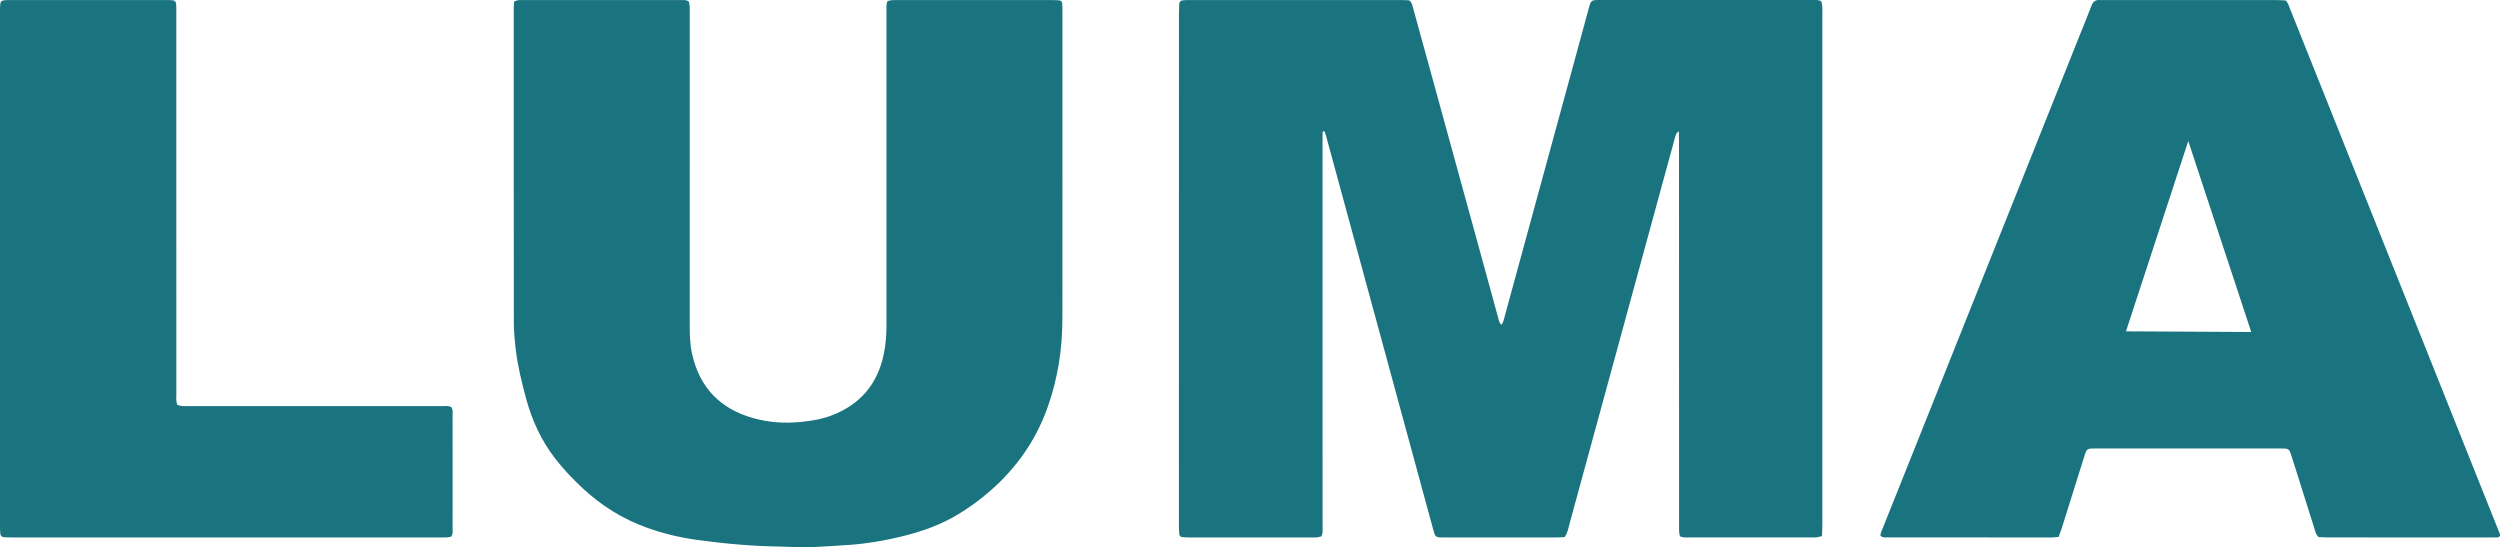 <?xml version="1.0" encoding="UTF-8"?>
<svg id="Capa_2" data-name="Capa 2" xmlns="http://www.w3.org/2000/svg" viewBox="0 0 1589.33 347.91">
  <g id="Capa_1-2" data-name="Capa 1">
    <g>
      <path d="m1067.23,83.43c-2.23,1.78-2.23,3.51-2.64,4.99-3.29,11.86-6.5,23.74-9.74,35.61-9.89,36.23-19.78,72.46-29.67,108.69-9.09,33.3-18.15,66.61-27.28,99.9-.79,2.89-1.19,5.95-3.16,8.78-1.45.09-3.03.26-4.6.27-24.15.02-48.3.02-72.45,0-5.13,0-5.21-.08-6.55-5.01-8.99-33-17.96-66-26.94-99-12.34-45.34-24.69-90.67-37.03-136-1.43-5.24-2.84-10.49-4.28-15.73-.25-.89-.65-1.74-.95-2.53-1.25-.04-1.1.78-1.12,1.33-.07,1.76-.05,3.52-.05,5.27.01,81.22.03,162.44.03,243.66,0,2.36.36,4.78-.66,7.31-.85.21-1.73.53-2.64.63-1.11.12-2.24.07-3.35.07-25.91,0-51.82,0-77.72,0-1.6,0-3.2-.06-4.78-.21-1.06-.1-1.81-.81-1.92-1.85-.19-1.74-.26-3.5-.26-5.26-.02-23.02-.01-46.05-.01-69.07.01-85.54.03-171.07.05-256.61,0-2.08.06-4.15.18-6.22.08-1.26.84-2.08,2.11-2.23,1.27-.14,2.55-.2,3.83-.2,45.26,0,90.52-.01,135.78,0,1.59,0,3.17.12,4.5.18,1.78,1.42,1.97,3.22,2.43,4.89,3.49,12.63,6.97,25.27,10.44,37.9,10.42,37.91,20.83,75.82,31.24,113.73,4.06,14.79,8.07,29.6,12.16,44.39.49,1.78.65,3.76,2.23,5.38,1.42-1.55,1.6-3.32,2.05-4.96,4.22-15.41,8.43-30.83,12.64-46.25,10.53-38.54,21.05-77.08,31.57-115.63,3.11-11.41,6.22-22.82,9.33-34.23,1.47-5.38,1.48-5.41,7.22-5.41,45.1-.01,90.2,0,135.3,0,1.72,0,3.53-.31,5.41.96.16.84.46,1.9.54,2.97.11,1.43.05,2.88.05,4.31,0,108.4,0,216.8,0,325.2,0,2.37-.15,4.75-.24,7.33-1.29.32-2.32.69-3.38.82-1.1.14-2.24.06-3.35.06-25.75,0-51.5,0-77.24-.01-2.04,0-4.15.35-6.34-.77-.16-.84-.45-1.75-.49-2.66-.09-1.92-.05-3.84-.05-5.75-.01-80.9-.02-161.8-.04-242.69,0-1.89-.07-3.77-.12-6.36Z" style="fill: #1a747f; stroke-width: 0px;"/>
      <path d="m326.83,1.09c2.11-1.27,3.74-1.05,5.32-1.05,33.58-.01,67.16-.01,100.74,0,1.58,0,3.21-.22,4.99.82.17.84.49,1.89.56,2.96.11,1.59.04,3.2.04,4.79,0,66.02,0,132.04-.01,198.07,0,6.09.15,12.15,1.46,18.12,4.75,21.57,17.96,35.21,39.1,41.06,9.6,2.66,19.46,3.39,29.47,2.44,7.05-.67,13.96-1.76,20.56-4.33,17.78-6.91,28.69-19.72,32.69-38.37,1.31-6.11,1.81-12.31,1.81-18.57-.03-66.5-.02-133,0-199.5,0-2.2-.29-4.45.61-6.82.92-.21,1.81-.53,2.72-.6,1.43-.11,2.88-.07,4.31-.07,32.3,0,64.6,0,96.9,0,1.76,0,3.51.06,5.26.19,1.07.08,1.79.79,1.9,1.84.15,1.42.17,2.87.17,4.31.01,13.75,0,27.5,0,41.24,0,51.79.05,103.59-.03,155.38-.03,19.16-2.98,37.85-9.42,55.98-7.46,20.99-19.8,38.55-36.53,53.13-6.4,5.58-13.22,10.59-20.5,14.97-11.36,6.84-23.72,11.09-36.52,14.15-10.58,2.53-21.29,4.4-32.15,5.14-8.77.6-17.54,1.22-26.32,1.5-5.74.18-11.5-.3-17.25-.38-17.93-.24-35.75-1.8-53.5-4.24-10.94-1.5-21.67-4.07-32.09-7.83-15.25-5.51-28.74-13.91-40.59-24.93-6.33-5.88-12.28-12.12-17.59-18.97-8.95-11.56-14.85-24.55-18.61-38.61-2.69-10.04-5.18-20.13-6.42-30.46-.68-5.7-1.24-11.46-1.25-17.2-.1-66.5-.08-133-.08-199.5,0-1.57.15-3.14.23-4.66Z" style="fill: #1a747f; stroke-width: 0px;"/>
      <path d="m1453.29.34c.6.98,1.12,1.62,1.41,2.35,44.85,112.2,89.68,224.4,134.49,336.61.17.42.1.93.14,1.39-.94,1.33-2.32.96-3.52.97-7.36.05-14.71.03-22.07.03-27.98-.01-55.97-.02-83.95-.04-2.05,0-4.11-.15-5.79-.22-1.75-1.6-2.02-3.4-2.54-5.05-4.59-14.47-9.14-28.96-13.7-43.43-.53-1.68-1.12-3.33-1.62-5.02-.52-1.75-1.62-2.7-3.46-2.75-1.12-.03-2.24-.08-3.36-.08-39.02,0-78.03,0-117.05,0-5.61,0-5.65.02-7.33,5.37-4.7,14.94-9.36,29.89-14.06,44.83-.62,1.96-1.39,3.88-2.17,6.05-1.73.12-3.3.33-4.87.33-34.54,0-69.08,0-103.62-.04-1.54,0-3.2.37-4.77-1.01.02-1.84.95-3.54,1.64-5.28,6.51-16.33,13.06-32.64,19.58-48.97,35.35-88.46,70.69-176.91,106.03-265.37,2.31-5.79,4.74-11.53,6.91-17.37,1-2.68,2.64-3.83,5.41-3.61.79.06,1.6,0,2.4,0,36.62,0,73.24,0,109.86.01,2.05,0,4.1.2,6.01.3Zm-22.1,210.73l-40.04-121.4-39.6,120.97,79.64.42Z" style="fill: #1a747f; stroke-width: 0px;"/>
      <path d="m112.8,257.47c.96.21,2.01.58,3.08.65,1.75.12,3.52.06,5.27.06,53.08,0,106.16,0,159.25.02,2.19,0,4.46-.42,6.47.57,1.26,1.69.85,3.51.86,5.23.04,11.03.02,22.06.02,33.09,0,12.95.01,25.89-.01,38.84,0,1.72.32,3.53-.88,5.22-.71.15-1.47.41-2.24.45-1.59.09-3.2.07-4.79.07-90.5,0-180.99,0-271.49,0-1.92,0-3.84,0-5.75-.15-1.56-.12-2.29-.85-2.43-2.44-.15-1.75-.15-3.51-.16-5.27C0,293.38,0,252.94,0,212.5,0,144.57,0,76.64,0,8.71c0-1.92-.02-3.84.11-5.75C.25,1.05.95.34,2.75.16,4.02.03,5.3.03,6.58.03c33.1,0,66.19,0,99.29,0,6.2,0,6.22.03,6.22,6.51,0,81.2,0,162.4.02,243.6,0,2.36-.41,4.79.69,7.33Z" style="fill: #1a747f; stroke-width: 0px;"/>
    </g>
  </g>
</svg>